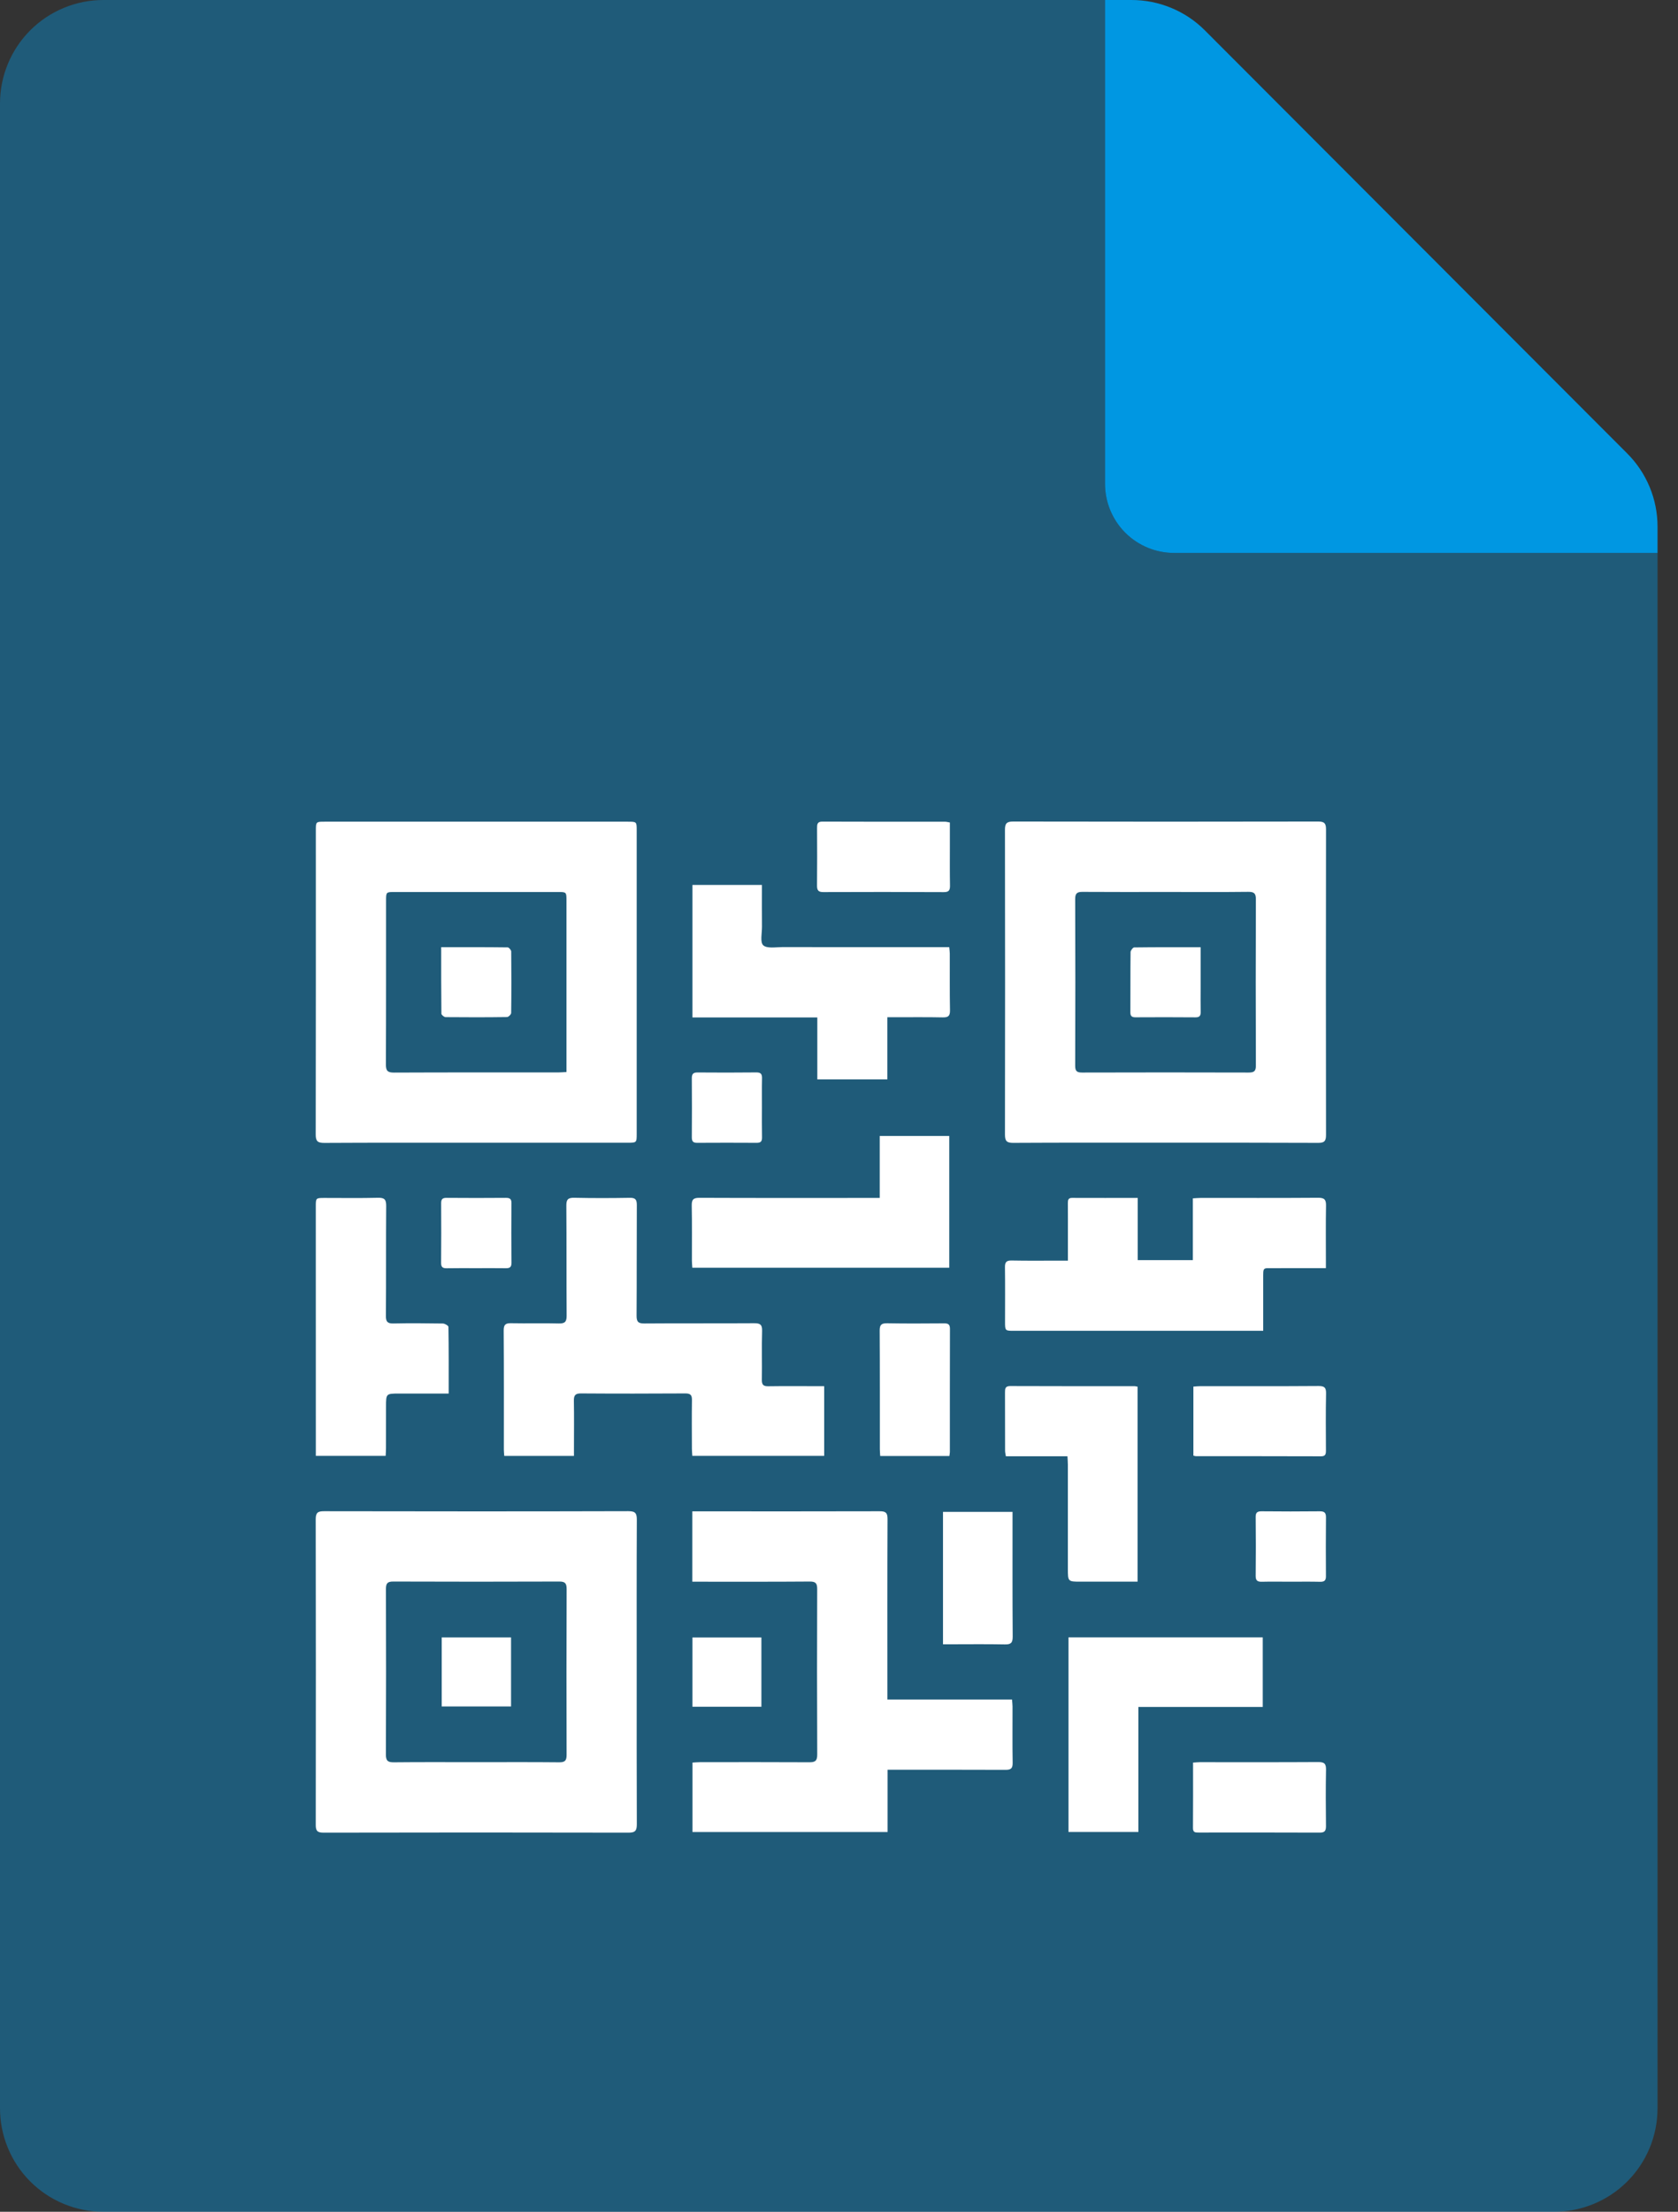 <svg width="41" height="54" viewBox="0 0 41 54" fill="none" xmlns="http://www.w3.org/2000/svg">
<rect x="0" y="0" width="41" height="54" fill="#333333" stroke="none"/>
<path opacity="0.4" d="M28.688 13.5C28.24 13.5 27.811 13.322 27.494 13.006C27.178 12.689 27 12.26 27 11.812V7.95053e-06H2.531C2.2 -0.001 1.871 0.064 1.565 0.19C1.258 0.316 0.979 0.501 0.744 0.735C0.509 0.969 0.322 1.247 0.195 1.553C0.067 1.859 0.001 2.187 7.95053e-06 2.519V51.469C-0.001 51.8 0.064 52.129 0.19 52.435C0.316 52.742 0.501 53.021 0.735 53.256C0.969 53.491 1.247 53.678 1.553 53.805C1.859 53.933 2.187 53.999 2.519 54H37.969C38.3 54.001 38.629 53.936 38.935 53.81C39.242 53.684 39.521 53.499 39.756 53.265C39.991 53.031 40.178 52.753 40.305 52.447C40.433 52.141 40.499 51.813 40.5 51.481V13.5H28.688Z" fill="#0097E2"/>
<path d="M39.762 11.074L29.436 0.738C29.201 0.503 28.921 0.317 28.613 0.191C28.306 0.064 27.976 -0.001 27.643 7.61136e-06H27V11.812C27 12.26 27.178 12.689 27.494 13.006C27.811 13.322 28.24 13.5 28.688 13.5H40.5V12.857C40.5 12.526 40.435 12.198 40.308 11.892C40.181 11.586 39.996 11.308 39.762 11.074Z" fill="#0097E2"/>
<path d="M15.557 40.82C15.557 42.057 15.555 43.294 15.56 44.531C15.561 44.69 15.528 44.745 15.355 44.744C12.871 44.738 10.387 44.739 7.903 44.744C7.745 44.744 7.714 44.691 7.715 44.548C7.718 42.063 7.719 39.578 7.714 37.093C7.714 36.93 7.766 36.895 7.919 36.896C10.398 36.901 12.876 36.902 15.355 36.895C15.529 36.895 15.561 36.95 15.56 37.108C15.554 38.345 15.557 39.582 15.557 40.82ZM11.62 43.023C12.301 43.023 12.982 43.019 13.663 43.026C13.81 43.027 13.845 42.98 13.844 42.839C13.84 41.493 13.84 40.147 13.845 38.8C13.845 38.662 13.814 38.612 13.665 38.613C12.313 38.618 10.962 38.618 9.611 38.613C9.464 38.612 9.429 38.659 9.43 38.799C9.434 40.145 9.435 41.491 9.429 42.837C9.428 42.996 9.483 43.027 9.626 43.026C10.291 43.019 10.955 43.023 11.62 43.023Z" fill="white"/>
<path d="M11.62 27.9C10.388 27.9 9.157 27.897 7.926 27.904C7.762 27.905 7.713 27.864 7.714 27.696C7.719 25.221 7.717 22.747 7.717 20.272C7.717 20.061 7.718 20.061 7.935 20.061C10.404 20.061 12.872 20.061 15.34 20.061C15.556 20.061 15.557 20.062 15.557 20.273C15.557 22.742 15.557 25.211 15.557 27.68C15.557 27.899 15.556 27.9 15.33 27.9C14.093 27.9 12.857 27.9 11.62 27.9ZM13.841 26.173C13.841 26.095 13.841 26.031 13.841 25.967C13.841 24.643 13.841 23.319 13.841 21.994C13.841 21.778 13.841 21.778 13.63 21.778C12.301 21.778 10.972 21.778 9.642 21.778C9.433 21.778 9.433 21.778 9.433 21.996C9.432 23.326 9.435 24.656 9.429 25.986C9.428 26.142 9.469 26.188 9.628 26.187C10.968 26.181 12.308 26.184 13.648 26.183C13.706 26.183 13.765 26.177 13.841 26.173Z" fill="white"/>
<path d="M28.466 27.899C27.23 27.899 25.993 27.896 24.756 27.903C24.598 27.904 24.555 27.857 24.555 27.701C24.559 25.221 24.559 22.741 24.555 20.261C24.554 20.105 24.596 20.057 24.755 20.057C27.24 20.062 29.724 20.062 32.209 20.057C32.361 20.057 32.401 20.103 32.4 20.252C32.396 22.737 32.396 25.223 32.4 27.708C32.4 27.854 32.365 27.904 32.209 27.903C30.962 27.897 29.714 27.899 28.466 27.899ZM28.493 21.777C27.812 21.777 27.131 21.78 26.45 21.775C26.318 21.774 26.271 21.81 26.271 21.949C26.276 23.306 26.276 24.663 26.271 26.02C26.271 26.149 26.309 26.186 26.438 26.186C27.795 26.182 29.151 26.182 30.508 26.186C30.638 26.186 30.687 26.156 30.686 26.015C30.681 24.663 30.681 23.312 30.686 21.96C30.687 21.818 30.649 21.773 30.503 21.774C29.833 21.782 29.163 21.777 28.493 21.777Z" fill="white"/>
<path d="M21.683 41.493C22.71 41.493 23.712 41.493 24.728 41.493C24.733 41.558 24.739 41.611 24.74 41.663C24.741 42.12 24.735 42.578 24.743 43.036C24.746 43.175 24.701 43.211 24.567 43.21C23.679 43.206 22.791 43.208 21.903 43.208C21.838 43.208 21.774 43.208 21.687 43.208C21.687 43.721 21.687 44.219 21.687 44.728C20.088 44.728 18.511 44.728 16.92 44.728C16.92 44.168 16.92 43.611 16.92 43.033C16.98 43.029 17.043 43.023 17.105 43.023C17.994 43.022 18.882 43.02 19.77 43.025C19.913 43.026 19.969 42.996 19.968 42.837C19.962 41.491 19.962 40.144 19.967 38.798C19.968 38.655 19.929 38.612 19.784 38.613C18.896 38.62 18.008 38.617 17.119 38.617C17.055 38.617 16.991 38.617 16.916 38.617C16.916 38.039 16.916 37.481 16.916 36.899C16.982 36.899 17.04 36.899 17.098 36.899C18.564 36.899 20.03 36.902 21.495 36.897C21.646 36.896 21.686 36.938 21.686 37.087C21.68 38.483 21.683 39.879 21.683 41.274C21.683 41.339 21.683 41.403 21.683 41.493Z" fill="white"/>
<path d="M20.138 33.843C20.138 34.419 20.138 34.977 20.138 35.544C19.064 35.544 17.999 35.544 16.916 35.544C16.912 35.484 16.906 35.426 16.906 35.369C16.905 34.977 16.901 34.584 16.907 34.192C16.91 34.068 16.88 34.019 16.745 34.02C15.895 34.025 15.045 34.026 14.195 34.02C14.056 34.019 14.02 34.068 14.022 34.2C14.029 34.587 14.024 34.974 14.024 35.361C14.024 35.419 14.024 35.478 14.024 35.545C13.447 35.545 12.889 35.545 12.321 35.545C12.317 35.49 12.311 35.442 12.311 35.395C12.311 34.425 12.314 33.455 12.307 32.484C12.306 32.332 12.359 32.303 12.495 32.306C12.882 32.314 13.269 32.301 13.656 32.312C13.812 32.316 13.846 32.261 13.845 32.116C13.839 31.222 13.845 30.328 13.838 29.434C13.837 29.283 13.881 29.24 14.031 29.243C14.483 29.253 14.935 29.252 15.387 29.244C15.528 29.241 15.56 29.29 15.56 29.422C15.555 30.321 15.56 31.22 15.554 32.12C15.553 32.268 15.592 32.314 15.745 32.312C16.639 32.305 17.532 32.312 18.425 32.306C18.569 32.305 18.626 32.335 18.621 32.494C18.609 32.891 18.622 33.289 18.615 33.687C18.613 33.81 18.653 33.847 18.774 33.845C19.166 33.839 19.559 33.843 19.951 33.843C20.009 33.843 20.068 33.843 20.138 33.843Z" fill="white"/>
<path d="M30.865 32.491C30.789 32.491 30.741 32.491 30.692 32.491C28.721 32.491 26.749 32.491 24.777 32.491C24.558 32.491 24.557 32.491 24.557 32.267C24.557 31.825 24.561 31.384 24.555 30.942C24.553 30.817 24.588 30.772 24.72 30.775C25.112 30.783 25.505 30.778 25.897 30.778C25.955 30.778 26.013 30.778 26.093 30.778C26.093 30.552 26.093 30.346 26.093 30.14C26.093 29.884 26.094 29.628 26.092 29.372C26.092 29.299 26.1 29.245 26.195 29.246C26.723 29.248 27.25 29.247 27.799 29.247C27.799 29.757 27.799 30.255 27.799 30.765C28.256 30.765 28.693 30.765 29.146 30.765C29.146 30.264 29.146 29.77 29.146 29.257C29.218 29.253 29.276 29.247 29.333 29.247C30.292 29.246 31.25 29.25 32.209 29.243C32.363 29.242 32.403 29.29 32.4 29.437C32.392 29.884 32.397 30.331 32.397 30.778C32.397 30.831 32.397 30.884 32.397 30.961C32.314 30.961 32.251 30.961 32.187 30.961C31.833 30.961 31.479 30.96 31.125 30.962C30.848 30.963 30.866 30.927 30.865 31.23C30.865 31.584 30.865 31.938 30.865 32.292C30.865 32.352 30.865 32.411 30.865 32.491Z" fill="white"/>
<path d="M21.682 24.835C21.682 25.353 21.682 25.847 21.682 26.353C21.109 26.353 20.551 26.353 19.97 26.353C19.97 25.856 19.97 25.358 19.97 24.841C18.942 24.841 17.937 24.841 16.919 24.841C16.919 23.753 16.919 22.683 16.919 21.605C17.483 21.605 18.04 21.605 18.617 21.605C18.617 21.953 18.615 22.29 18.618 22.626C18.619 22.783 18.568 23.005 18.649 23.079C18.742 23.163 18.955 23.123 19.116 23.123C20.407 23.125 21.698 23.124 22.988 23.124C23.053 23.124 23.117 23.124 23.193 23.124C23.199 23.186 23.207 23.233 23.207 23.28C23.209 23.743 23.203 24.206 23.212 24.669C23.214 24.812 23.162 24.841 23.032 24.839C22.657 24.831 22.28 24.836 21.905 24.835C21.84 24.835 21.776 24.835 21.682 24.835Z" fill="white"/>
<path d="M21.495 29.247C21.495 28.729 21.495 28.24 21.495 27.735C22.066 27.735 22.623 27.735 23.194 27.735C23.194 28.801 23.194 29.871 23.194 30.951C21.105 30.951 19.02 30.951 16.916 30.951C16.912 30.891 16.906 30.834 16.906 30.777C16.905 30.33 16.911 29.883 16.902 29.436C16.899 29.288 16.939 29.243 17.092 29.244C18.476 29.25 19.86 29.247 21.245 29.247C21.32 29.247 21.395 29.247 21.495 29.247Z" fill="white"/>
<path d="M10.963 34.023C10.542 34.023 10.146 34.023 9.749 34.023C9.432 34.024 9.432 34.024 9.432 34.346C9.432 34.684 9.432 35.022 9.431 35.36C9.431 35.418 9.426 35.477 9.423 35.544C8.852 35.544 8.295 35.544 7.717 35.544C7.717 35.469 7.717 35.405 7.717 35.342C7.717 33.38 7.716 31.419 7.716 29.457C7.716 29.247 7.717 29.247 7.933 29.247C8.368 29.247 8.804 29.254 9.24 29.243C9.402 29.239 9.437 29.294 9.436 29.447C9.429 30.34 9.436 31.234 9.429 32.127C9.428 32.27 9.468 32.315 9.613 32.312C10.015 32.303 10.419 32.307 10.822 32.313C10.869 32.314 10.957 32.366 10.957 32.395C10.966 32.928 10.963 33.461 10.963 34.023Z" fill="white"/>
<path d="M30.854 41.675C29.839 41.675 28.838 41.675 27.815 41.675C27.815 42.694 27.815 43.704 27.815 44.727C27.237 44.727 26.68 44.727 26.107 44.727C26.107 43.147 26.107 41.566 26.107 39.975C27.687 39.975 29.264 39.975 30.854 39.975C30.854 40.536 30.854 41.094 30.854 41.675Z" fill="white"/>
<path d="M27.795 38.616C27.322 38.616 26.865 38.616 26.409 38.616C26.092 38.616 26.092 38.616 26.092 38.295C26.092 37.45 26.093 36.605 26.092 35.761C26.092 35.696 26.086 35.632 26.082 35.554C25.575 35.554 25.081 35.554 24.577 35.554C24.569 35.5 24.558 35.459 24.558 35.418C24.557 34.944 24.558 34.469 24.556 33.995C24.556 33.905 24.56 33.84 24.683 33.84C25.696 33.844 26.709 33.843 27.722 33.843C27.743 33.843 27.764 33.85 27.795 33.855C27.795 35.436 27.795 37.013 27.795 38.616Z" fill="white"/>
<path d="M29.151 43.033C29.221 43.029 29.269 43.023 29.317 43.023C30.281 43.023 31.244 43.026 32.208 43.02C32.357 43.019 32.404 43.058 32.4 43.211C32.391 43.668 32.394 44.126 32.399 44.583C32.4 44.702 32.366 44.744 32.242 44.743C31.257 44.739 30.271 44.74 29.286 44.741C29.209 44.741 29.149 44.741 29.149 44.634C29.153 44.106 29.151 43.578 29.151 43.033Z" fill="white"/>
<path d="M23.209 20.081C23.209 20.279 23.209 20.474 23.209 20.669C23.209 20.985 23.206 21.301 23.212 21.617C23.214 21.73 23.19 21.782 23.06 21.781C22.08 21.776 21.1 21.776 20.12 21.78C19.997 21.781 19.962 21.739 19.963 21.62C19.968 21.152 19.966 20.683 19.964 20.215C19.964 20.125 19.969 20.059 20.091 20.059C21.093 20.063 22.095 20.062 23.097 20.062C23.128 20.062 23.159 20.073 23.209 20.081Z" fill="white"/>
<path d="M23.197 35.548C22.628 35.548 22.075 35.548 21.507 35.548C21.504 35.489 21.498 35.437 21.498 35.384C21.497 34.42 21.5 33.456 21.494 32.491C21.493 32.347 21.532 32.305 21.677 32.307C22.14 32.316 22.603 32.312 23.066 32.309C23.166 32.308 23.212 32.332 23.211 32.445C23.208 33.447 23.209 34.449 23.209 35.452C23.209 35.478 23.202 35.505 23.197 35.548Z" fill="white"/>
<path d="M29.159 35.538C29.159 34.974 29.159 34.42 29.159 33.853C29.219 33.849 29.272 33.843 29.325 33.843C30.289 33.843 31.253 33.846 32.218 33.839C32.361 33.839 32.404 33.877 32.401 34.022C32.391 34.485 32.396 34.949 32.398 35.412C32.398 35.498 32.39 35.555 32.277 35.555C31.258 35.551 30.239 35.553 29.22 35.552C29.205 35.552 29.189 35.545 29.159 35.538Z" fill="white"/>
<path d="M23.041 36.912C23.607 36.912 24.164 36.912 24.74 36.912C24.74 36.977 24.74 37.029 24.74 37.083C24.74 38.041 24.737 38.999 24.744 39.958C24.745 40.11 24.7 40.151 24.552 40.148C24.105 40.139 23.659 40.145 23.213 40.145C23.16 40.145 23.106 40.145 23.041 40.145C23.041 39.058 23.041 37.989 23.041 36.912Z" fill="white"/>
<path d="M11.632 30.962C11.392 30.962 11.153 30.959 10.913 30.964C10.817 30.965 10.777 30.936 10.778 30.834C10.782 30.349 10.782 29.864 10.779 29.379C10.778 29.283 10.807 29.244 10.909 29.245C11.394 29.249 11.878 29.249 12.363 29.245C12.459 29.245 12.498 29.273 12.497 29.375C12.493 29.86 12.492 30.345 12.498 30.829C12.499 30.944 12.449 30.965 12.351 30.963C12.111 30.959 11.871 30.962 11.632 30.962Z" fill="white"/>
<path d="M31.521 38.617C31.293 38.617 31.064 38.612 30.836 38.618C30.728 38.621 30.68 38.593 30.681 38.474C30.686 37.995 30.686 37.516 30.681 37.038C30.68 36.93 30.718 36.898 30.824 36.898C31.297 36.903 31.77 36.903 32.243 36.898C32.35 36.898 32.4 36.923 32.399 37.043C32.394 37.521 32.395 38 32.398 38.479C32.4 38.587 32.36 38.621 32.255 38.619C32.01 38.613 31.766 38.617 31.521 38.617Z" fill="white"/>
<path d="M18.617 27.032C18.617 27.277 18.614 27.523 18.619 27.768C18.621 27.866 18.589 27.903 18.488 27.902C18.003 27.899 17.518 27.899 17.033 27.902C16.93 27.903 16.904 27.861 16.904 27.766C16.907 27.286 16.908 26.807 16.904 26.327C16.903 26.223 16.936 26.183 17.044 26.184C17.523 26.188 18.003 26.188 18.482 26.183C18.593 26.182 18.622 26.227 18.619 26.329C18.614 26.563 18.618 26.798 18.617 27.032Z" fill="white"/>
<path d="M18.604 41.669C18.038 41.669 17.485 41.669 16.919 41.669C16.919 41.105 16.919 40.548 16.919 39.978C17.476 39.978 18.033 39.978 18.604 39.978C18.604 40.535 18.604 41.092 18.604 41.669Z" fill="white"/>
<path d="M12.487 39.977C12.487 40.542 12.487 41.095 12.487 41.662C11.922 41.662 11.364 41.662 10.793 41.662C10.793 41.105 10.793 40.547 10.793 39.977C11.352 39.977 11.91 39.977 12.487 39.977Z" fill="white"/>
<path d="M10.78 23.125C11.34 23.125 11.873 23.123 12.405 23.13C12.435 23.13 12.49 23.195 12.491 23.23C12.496 23.73 12.497 24.231 12.49 24.731C12.489 24.767 12.424 24.831 12.387 24.831C11.887 24.838 11.386 24.838 10.886 24.833C10.851 24.832 10.785 24.778 10.785 24.748C10.779 24.216 10.78 23.684 10.78 23.125Z" fill="white"/>
<path d="M29.336 23.126C29.336 23.477 29.336 23.803 29.336 24.128C29.336 24.318 29.333 24.509 29.337 24.699C29.34 24.791 29.317 24.839 29.212 24.838C28.722 24.834 28.233 24.834 27.743 24.837C27.654 24.837 27.618 24.807 27.619 24.714C27.622 24.224 27.618 23.735 27.624 23.245C27.625 23.205 27.681 23.132 27.712 23.131C28.244 23.124 28.776 23.126 29.336 23.126Z" fill="white"/>
</svg>

